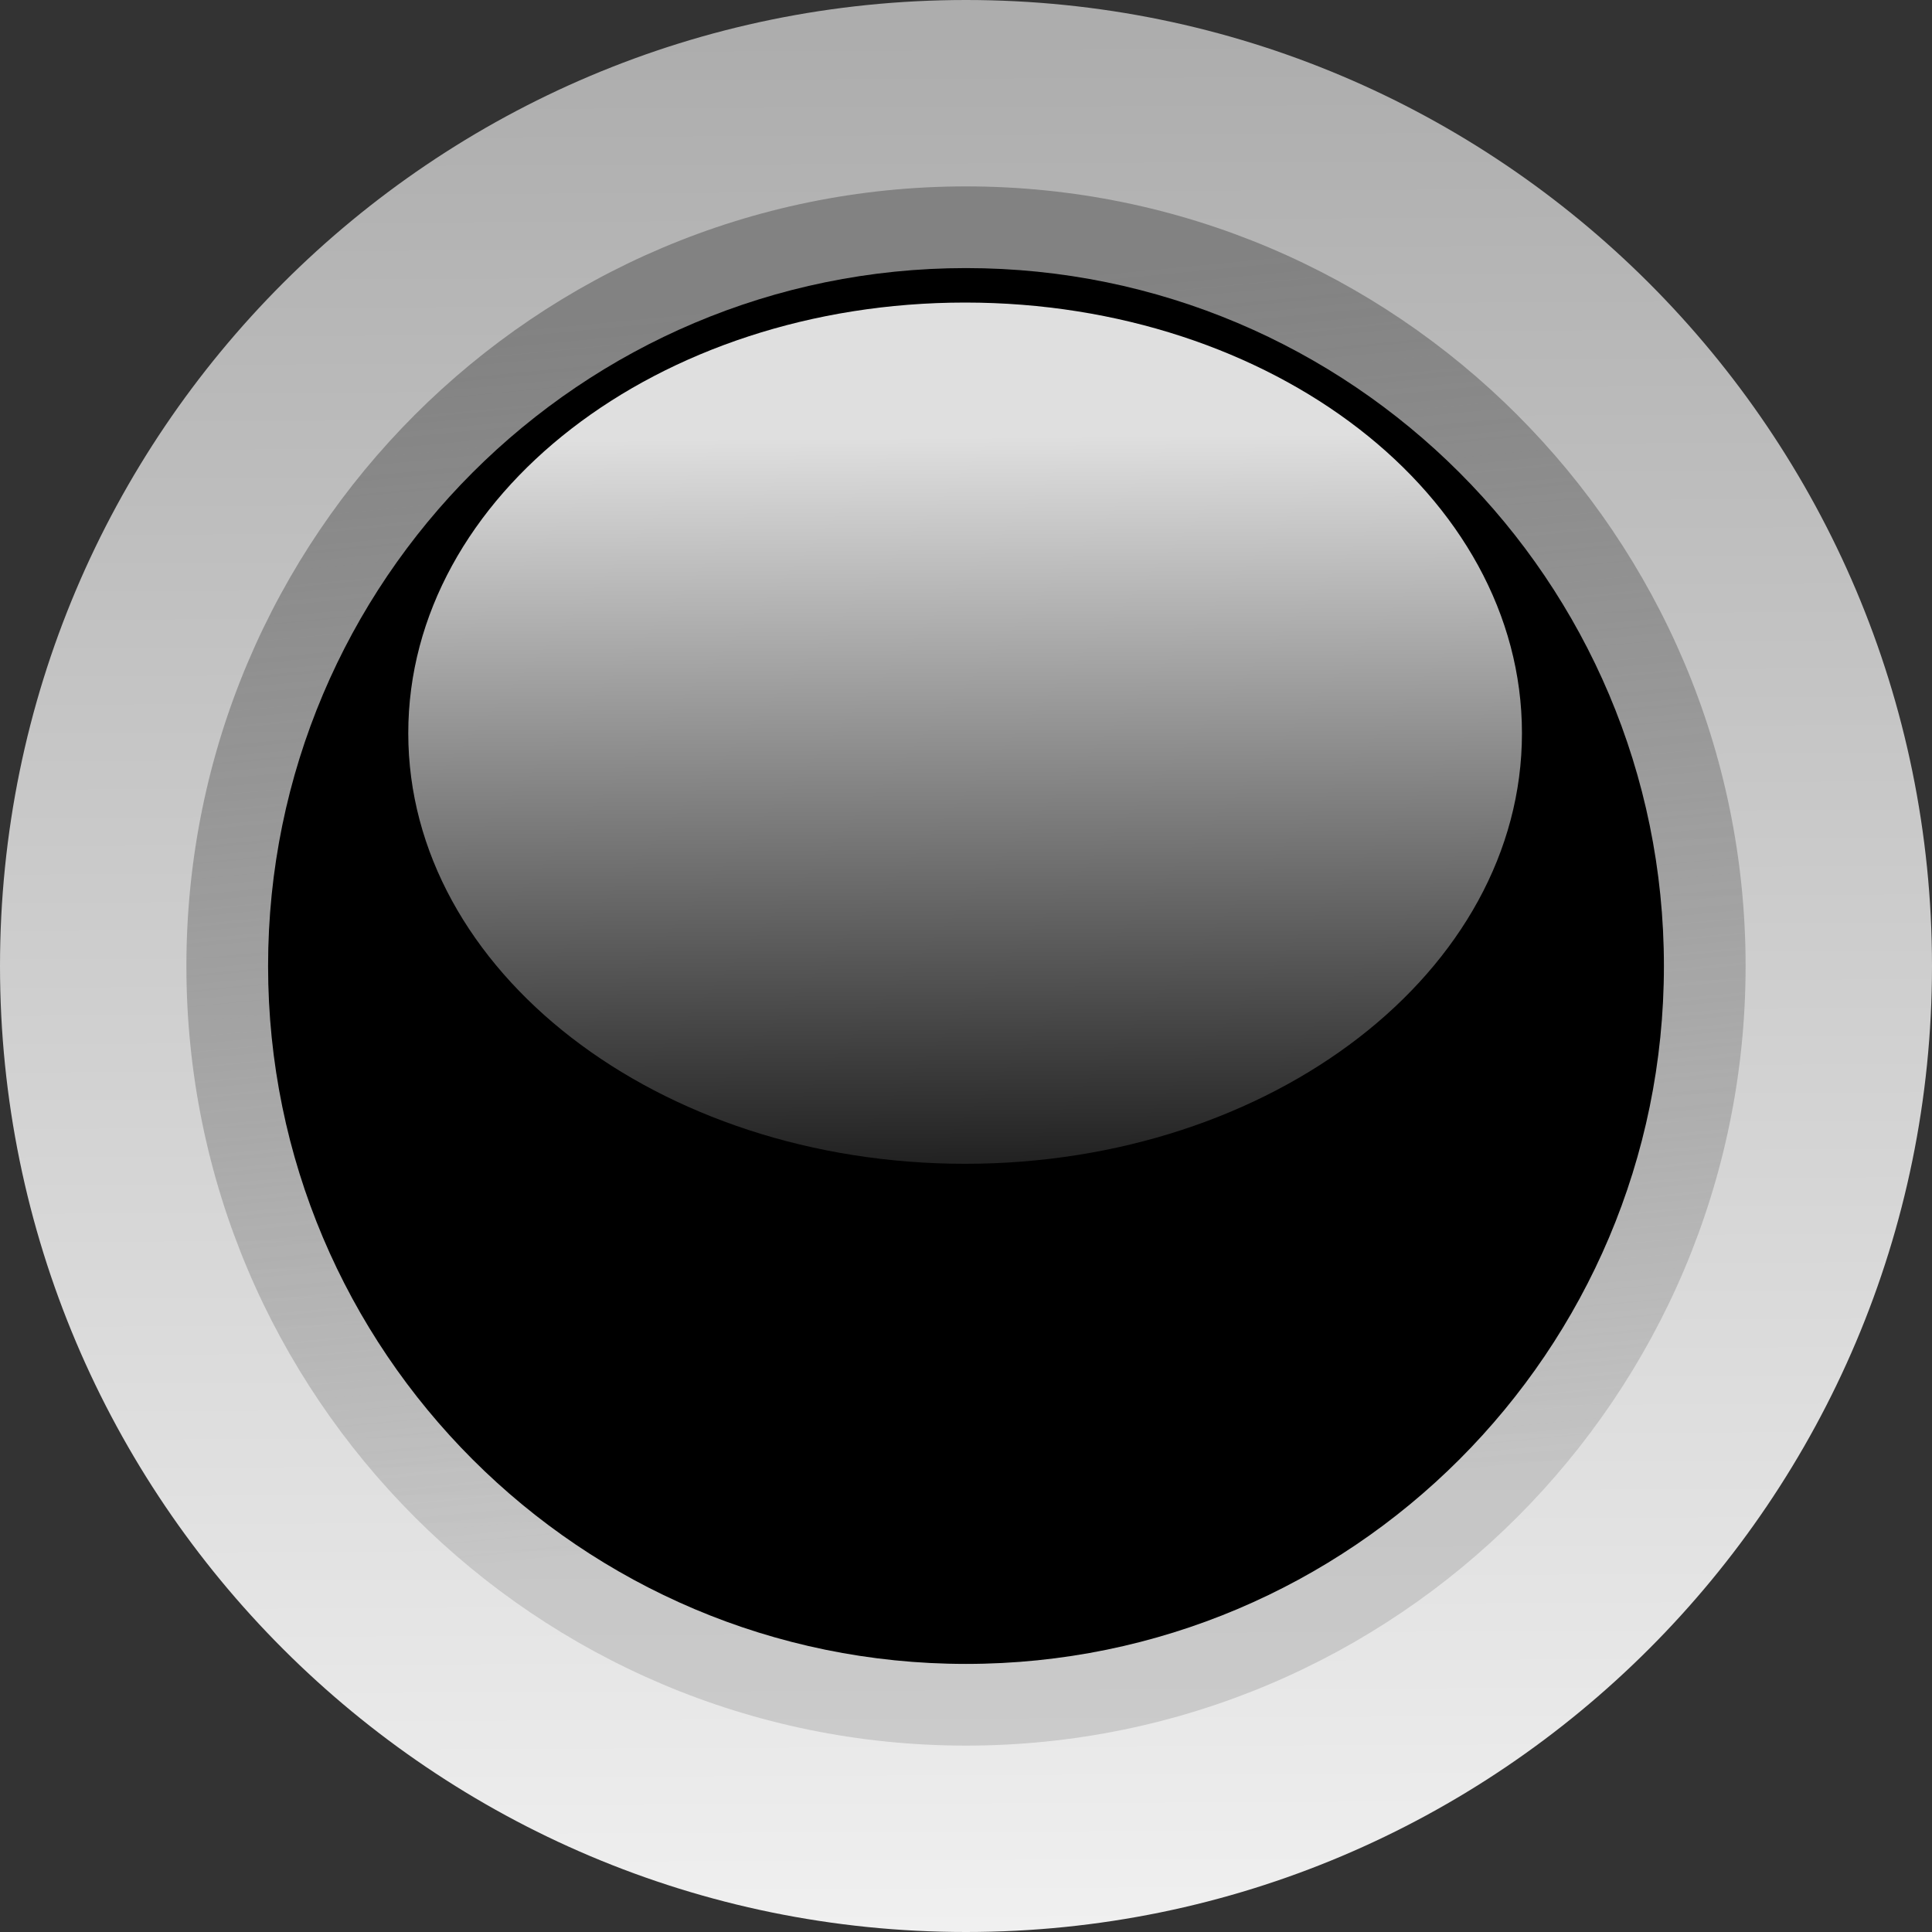<svg viewBox="0 0 50 50" width="50" height="50" version="1.1" xmlns="http://www.w3.org/2000/svg" xmlns:xlink="http://www.w3.org/1999/xlink">
	<rect x="0" y="0" width="50" height="50" fill="#333333" stroke="none"/>
	<defs>
		<linearGradient
			gradientTransform="matrix(31.25,0,0,31.25,-700,-1325.000)"
			gradientUnits="userSpaceOnUse" id="linearGradient1345" x1="23.193"
			x2="23.2" xlink:href="#linearGradient5742" y1="42.429" y2="44" />
		<linearGradient
			gradientTransform="matrix(33.827,0,0,33.827,-763.512,-1439.594)"
			gradientUnits="userSpaceOnUse" id="linearGradient1342" x1="23.35"
			x2="23.441" xlink:href="#linearGradient5756" y1="42.768" y2="43.711" />
		<linearGradient
			gradientTransform="matrix(24.162,0,0,18.686,-538.246,-790.039)"
			gradientUnits="userSpaceOnUse" id="linearGradient1336" x1="23.403"
			x2="23.39" xlink:href="#linearGradient6506" y1="44.067" y2="42.884" />

		<linearGradient id="linearGradient5742">
			<stop offset="0" style="stop-color:#adadad;stop-opacity:1;" />
			<stop offset="1" style="stop-color:#f0f0f0;stop-opacity:1;" />
		</linearGradient>
		<linearGradient id="linearGradient5756">
			<stop offset="0" style="stop-color:#828282;stop-opacity:1;" />
			<stop offset="1" style="stop-color:#929292;stop-opacity:0.353;" />
		</linearGradient>
		<linearGradient id="linearGradient6506">
			<stop offset="0" style="stop-color:#ffffff;stop-opacity:0;" />
			<stop offset="1" style="stop-color:#ffffff;stop-opacity:0.875;" />
		</linearGradient>

		<!-- black -->
		<linearGradient
			gradientTransform="matrix(30.284,0,0,30.284,-680.906,-1286.161)"
			gradientUnits="userSpaceOnUse" id="linearGradient1339" x1="23.214"
			x2="23.201" xlink:href="#linearGradient9163" y1="42.755" y2="43.893" />
		<linearGradient id="linearGradient9163">
			<stop offset="0" style="stop-color:#000000;stop-opacity:1;" />
			<stop offset="1" style="stop-color:#8c8c8c;stop-opacity:1;" />
		</linearGradient>
		<!-- green -->
		<linearGradient
			gradientTransform="matrix(30.284,0,0,30.284,-680.906,-1286.161)"
			gradientUnits="userSpaceOnUse" id="linearGradient1339a" x1="23.214"
			x2="23.201" xlink:href="#linearGradient9163a" y1="42.755" y2="43.893" />
		<linearGradient id="linearGradient9163a">
			<stop offset="0" style="stop-color:#0f6900;stop-opacity:1;" />
			<stop offset="1" style="stop-color:#a3ff87;stop-opacity:1;" />
		</linearGradient>

	</defs>
	<g class="button4-shape">
		<path
			d="M 50,25 C 50,38.8 38.8,50 25,50 C 11.2,50 3.1250000e-05,38.8 3.1250000e-05,25 C 3.1250000e-05,11.2 11.2,3.1250000e-05 25,3.1250000e-05 C 38.8,3.1250000e-05 50,11.2 50,25 z "
			style="fill:url(#linearGradient1345);fill-opacity:1;stroke:none;stroke-width:0.8;stroke-linecap:round;stroke-linejoin:round;stroke-miterlimit:4;stroke-opacity:1;overflow:visible" />
		<path
			d="M 45.176,25 C 45.176,36.137 36.137,45.176 25,45.176 C 13.863,45.176 4.824,36.137 4.824,25 C 4.824,13.863 13.863,4.824 25,4.824 C 36.137,4.824 45.176,13.863 45.176,25 z "
			style="fill:url(#linearGradient1342);fill-opacity:1;stroke:none;stroke-width:0.8;stroke-linecap:round;stroke-linejoin:round;stroke-miterlimit:4;stroke-opacity:1;overflow:visible" />
		<path class="gradient"
			d="M 43.062,25 C 43.062,34.97 34.97,43.062 25,43.062 C 15.03,43.062 6.938,34.97 6.938,25 C 6.938,15.029 15.03,6.938 25,6.938 C 34.97,6.938 43.062,15.029 43.062,25 z "
			style="fill-opacity:1;stroke:none;stroke-width:0.8;stroke-linecap:round;stroke-linejoin:round;stroke-miterlimit:4;stroke-opacity:1;overflow:visible" />
		<path
			d="M 39.388,18.975 C 39.388,25.127 32.932,30.119 24.977,30.119 C 17.022,30.119 10.566,25.127 10.566,18.975 C 10.566,12.823 17.022,7.83 24.977,7.83 C 32.932,7.83 39.388,12.823 39.388,18.975 z "
			style="fill:url(#linearGradient1336);fill-opacity:1;stroke:none;stroke-width:0.8;stroke-linecap:round;stroke-linejoin:round;stroke-miterlimit:4;stroke-opacity:1;overflow:visible" />
	</g>
</svg>